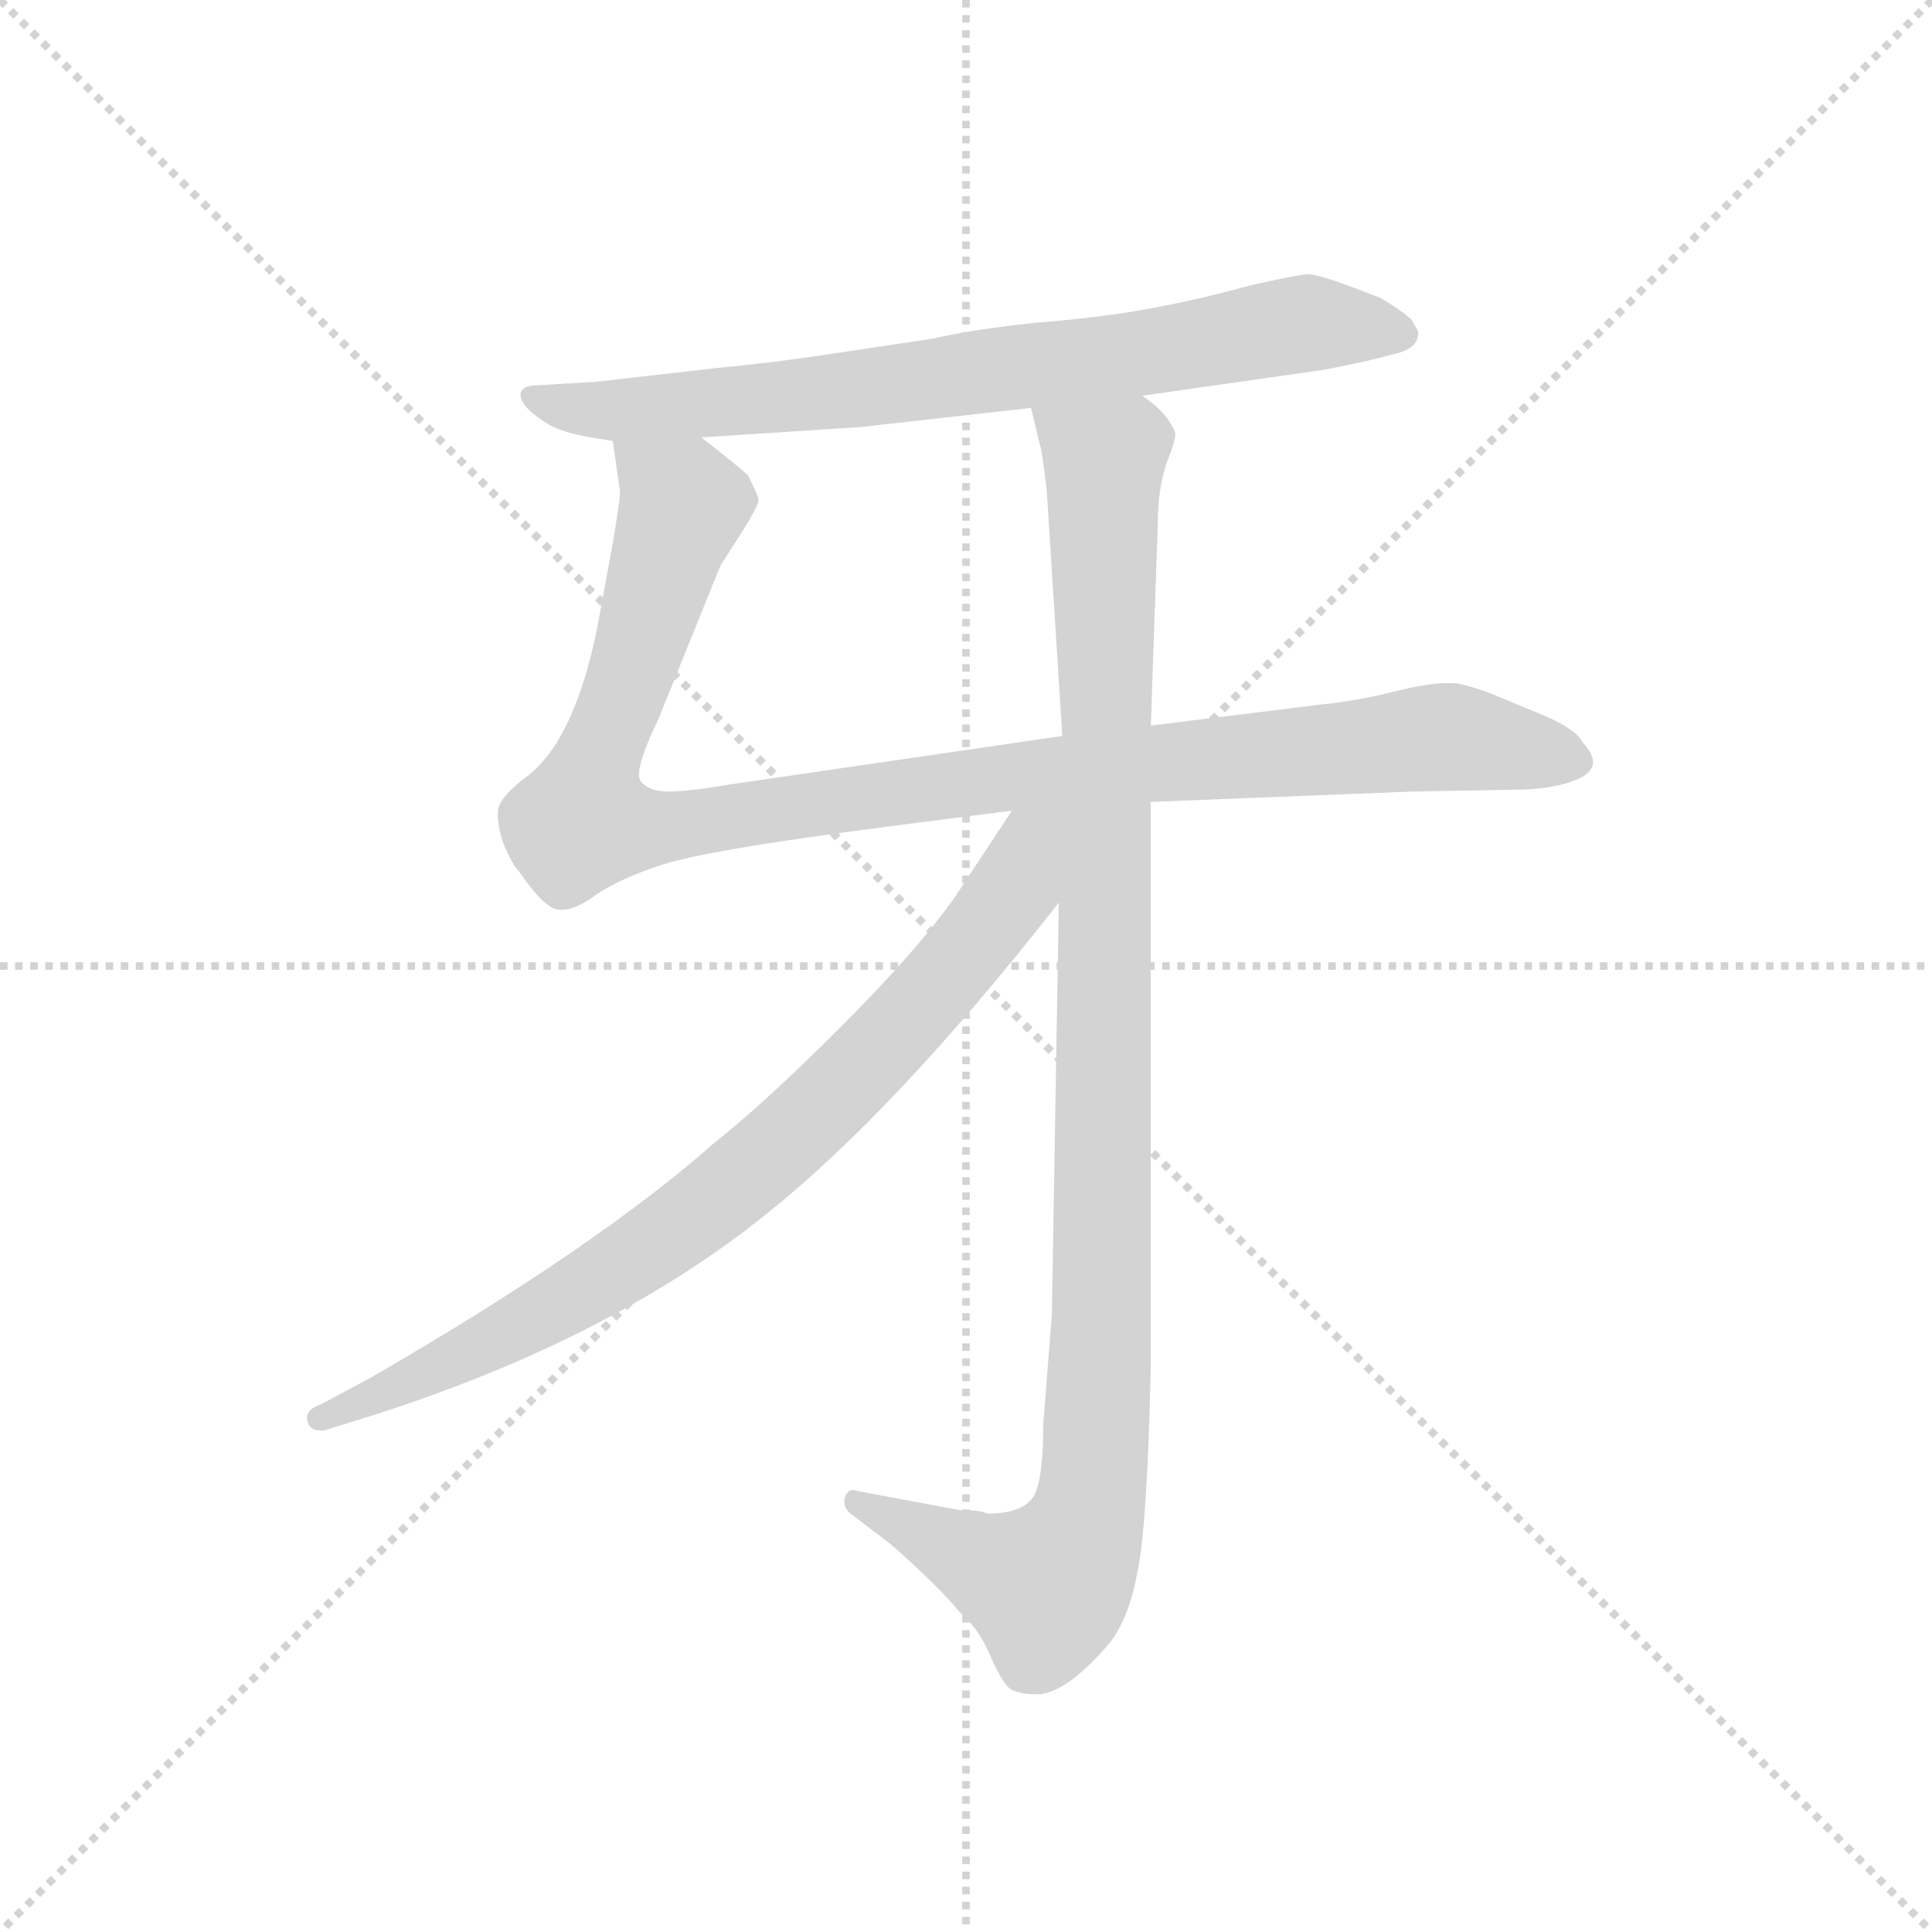 <svg version="1.1" viewBox="0 0 1024 1024" xmlns="http://www.w3.org/2000/svg">
  <g stroke="lightgray" stroke-dasharray="1,1" stroke-width="1" transform="scale(4, 4)">
    <line x1="0" y1="0" x2="256" y2="256"></line>
    <line x1="256" y1="0" x2="0" y2="256"></line>
    <line x1="128" y1="0" x2="128" y2="256"></line>
    <line x1="0" y1="128" x2="256" y2="128"></line>
  </g>
  <g transform="scale(0.92, -0.92) translate(60, -830)">
    <style type="text/css">
      
        @keyframes keyframes0 {
          from {
            stroke: blue;
            stroke-dashoffset: 760;
            stroke-width: 128;
          }
          71% {
            animation-timing-function: step-end;
            stroke: blue;
            stroke-dashoffset: 0;
            stroke-width: 128;
          }
          to {
            stroke: black;
            stroke-width: 1024;
          }
        }
        #make-me-a-hanzi-animation-0 {
          animation: keyframes0 0.868s both;
          animation-delay: 0s;
          animation-timing-function: linear;
        }
      
        @keyframes keyframes1 {
          from {
            stroke: blue;
            stroke-dashoffset: 1067;
            stroke-width: 128;
          }
          78% {
            animation-timing-function: step-end;
            stroke: blue;
            stroke-dashoffset: 0;
            stroke-width: 128;
          }
          to {
            stroke: black;
            stroke-width: 1024;
          }
        }
        #make-me-a-hanzi-animation-1 {
          animation: keyframes1 1.118s both;
          animation-delay: 0.868s;
          animation-timing-function: linear;
        }
      
        @keyframes keyframes2 {
          from {
            stroke: blue;
            stroke-dashoffset: 1074;
            stroke-width: 128;
          }
          78% {
            animation-timing-function: step-end;
            stroke: blue;
            stroke-dashoffset: 0;
            stroke-width: 128;
          }
          to {
            stroke: black;
            stroke-width: 1024;
          }
        }
        #make-me-a-hanzi-animation-2 {
          animation: keyframes2 1.124s both;
          animation-delay: 1.987s;
          animation-timing-function: linear;
        }
      
        @keyframes keyframes3 {
          from {
            stroke: blue;
            stroke-dashoffset: 811;
            stroke-width: 128;
          }
          73% {
            animation-timing-function: step-end;
            stroke: blue;
            stroke-dashoffset: 0;
            stroke-width: 128;
          }
          to {
            stroke: black;
            stroke-width: 1024;
          }
        }
        #make-me-a-hanzi-animation-3 {
          animation: keyframes3 0.91s both;
          animation-delay: 3.111s;
          animation-timing-function: linear;
        }
      
    </style>
    
      <path d="M 598 602 L 703 617 Q 729 622 743 626 Q 757 629 757 638 Q 758 638 753 646 Q 749 650 736 658 Q 701 672 694 672 Q 688 672 658 665 Q 629 657 601 652 Q 574 647 536 644 Q 499 640 478 635 L 418 626 Q 385 621 353 618 L 283 610 L 249 608 Q 242 608 240 604 Q 239 598 248 591 Q 257 584 264 582 Q 272 579 293 576 L 344 578 L 436 584 L 534 595 L 598 602 Z" fill="lightgray"></path>
    
      <path d="M 603 368 L 754 374 L 811 375 Q 833 375 846 380 Q 866 387 852 402 Q 848 410 829 418 L 800 430 Q 793 433 781 436 Q 769 438 745 432 Q 721 426 700 424 L 603 412 L 552 406 L 360 378 Q 337 374 325 374 Q 314 374 309 380 Q 305 386 319 415 L 355 504 L 369 526 Q 377 539 377 542 Q 377 544 371 556 Q 366 561 344 578 C 320 597 289 606 293 576 L 297 548 Q 298 546 293 517 L 284 468 Q 271 404 244 383 Q 229 372 227 364 Q 226 356 230 344 Q 235 332 239 328 Q 254 306 262 306 Q 271 305 284 315 Q 298 324 319 331 Q 344 340 453 354 L 523 363 L 603 368 Z" fill="lightgray"></path>
    
      <path d="M 493 -40 L 434 -29 Q 429 -27 427 -32 Q 425 -38 430 -42 L 451 -58 Q 454 -60 469 -74 Q 485 -89 493 -99 Q 504 -108 511 -125 Q 519 -143 524 -144 Q 529 -146 535 -146 Q 552 -148 578 -118 Q 590 -104 595 -77 Q 601 -51 603 45 L 603 368 L 603 412 L 607 528 Q 607 548 612 563 Q 618 578 617 581 Q 612 593 598 602 C 577 624 527 624 534 595 L 539 574 Q 540 573 543 548 L 552 406 L 550 310 L 546 73 L 541 9 Q 541 -29 533 -35 Q 526 -42 509 -42 Q 505 -40 493 -40 Z" fill="lightgray"></path>
    
      <path d="M 523 363 L 490 313 Q 468 282 424 238 Q 380 194 352 172 Q 283 111 153 36 L 125 21 Q 116 18 117 12 Q 118 5 127 6 L 156 15 Q 293 59 382 131 Q 456 190 550 310 C 598 370 545 396 523 363 Z" fill="lightgray"></path>
    
    
      <clipPath id="make-me-a-hanzi-clip-0">
        <path d="M 598 602 L 703 617 Q 729 622 743 626 Q 757 629 757 638 Q 758 638 753 646 Q 749 650 736 658 Q 701 672 694 672 Q 688 672 658 665 Q 629 657 601 652 Q 574 647 536 644 Q 499 640 478 635 L 418 626 Q 385 621 353 618 L 283 610 L 249 608 Q 242 608 240 604 Q 239 598 248 591 Q 257 584 264 582 Q 272 579 293 576 L 344 578 L 436 584 L 534 595 L 598 602 Z"></path>
      </clipPath>
      <path clip-path="url(#make-me-a-hanzi-clip-0)" d="M 247 600 L 299 593 L 587 625 L 687 643 L 747 638" fill="none" id="make-me-a-hanzi-animation-0" stroke-dasharray="632 1264" stroke-linecap="round"></path>
    
      <clipPath id="make-me-a-hanzi-clip-1">
        <path d="M 603 368 L 754 374 L 811 375 Q 833 375 846 380 Q 866 387 852 402 Q 848 410 829 418 L 800 430 Q 793 433 781 436 Q 769 438 745 432 Q 721 426 700 424 L 603 412 L 552 406 L 360 378 Q 337 374 325 374 Q 314 374 309 380 Q 305 386 319 415 L 355 504 L 369 526 Q 377 539 377 542 Q 377 544 371 556 Q 366 561 344 578 C 320 597 289 606 293 576 L 297 548 Q 298 546 293 517 L 284 468 Q 271 404 244 383 Q 229 372 227 364 Q 226 356 230 344 Q 235 332 239 328 Q 254 306 262 306 Q 271 305 284 315 Q 298 324 319 331 Q 344 340 453 354 L 523 363 L 603 368 Z"></path>
      </clipPath>
      <path clip-path="url(#make-me-a-hanzi-clip-1)" d="M 300 570 L 332 542 L 280 380 L 275 359 L 286 354 L 336 355 L 547 386 L 769 405 L 846 392" fill="none" id="make-me-a-hanzi-animation-1" stroke-dasharray="939 1878" stroke-linecap="round"></path>
    
      <clipPath id="make-me-a-hanzi-clip-2">
        <path d="M 493 -40 L 434 -29 Q 429 -27 427 -32 Q 425 -38 430 -42 L 451 -58 Q 454 -60 469 -74 Q 485 -89 493 -99 Q 504 -108 511 -125 Q 519 -143 524 -144 Q 529 -146 535 -146 Q 552 -148 578 -118 Q 590 -104 595 -77 Q 601 -51 603 45 L 603 368 L 603 412 L 607 528 Q 607 548 612 563 Q 618 578 617 581 Q 612 593 598 602 C 577 624 527 624 534 595 L 539 574 Q 540 573 543 548 L 552 406 L 550 310 L 546 73 L 541 9 Q 541 -29 533 -35 Q 526 -42 509 -42 Q 505 -40 493 -40 Z"></path>
      </clipPath>
      <path clip-path="url(#make-me-a-hanzi-clip-2)" d="M 541 591 L 569 571 L 576 551 L 575 68 L 568 -38 L 561 -60 L 543 -84 L 433 -36" fill="none" id="make-me-a-hanzi-animation-2" stroke-dasharray="946 1892" stroke-linecap="round"></path>
    
      <clipPath id="make-me-a-hanzi-clip-3">
        <path d="M 523 363 L 490 313 Q 468 282 424 238 Q 380 194 352 172 Q 283 111 153 36 L 125 21 Q 116 18 117 12 Q 118 5 127 6 L 156 15 Q 293 59 382 131 Q 456 190 550 310 C 598 370 545 396 523 363 Z"></path>
      </clipPath>
      <path clip-path="url(#make-me-a-hanzi-clip-3)" d="M 544 358 L 533 345 L 524 318 L 481 263 L 371 154 L 265 80 L 125 13" fill="none" id="make-me-a-hanzi-animation-3" stroke-dasharray="683 1366" stroke-linecap="round"></path>
    
  </g>
</svg>